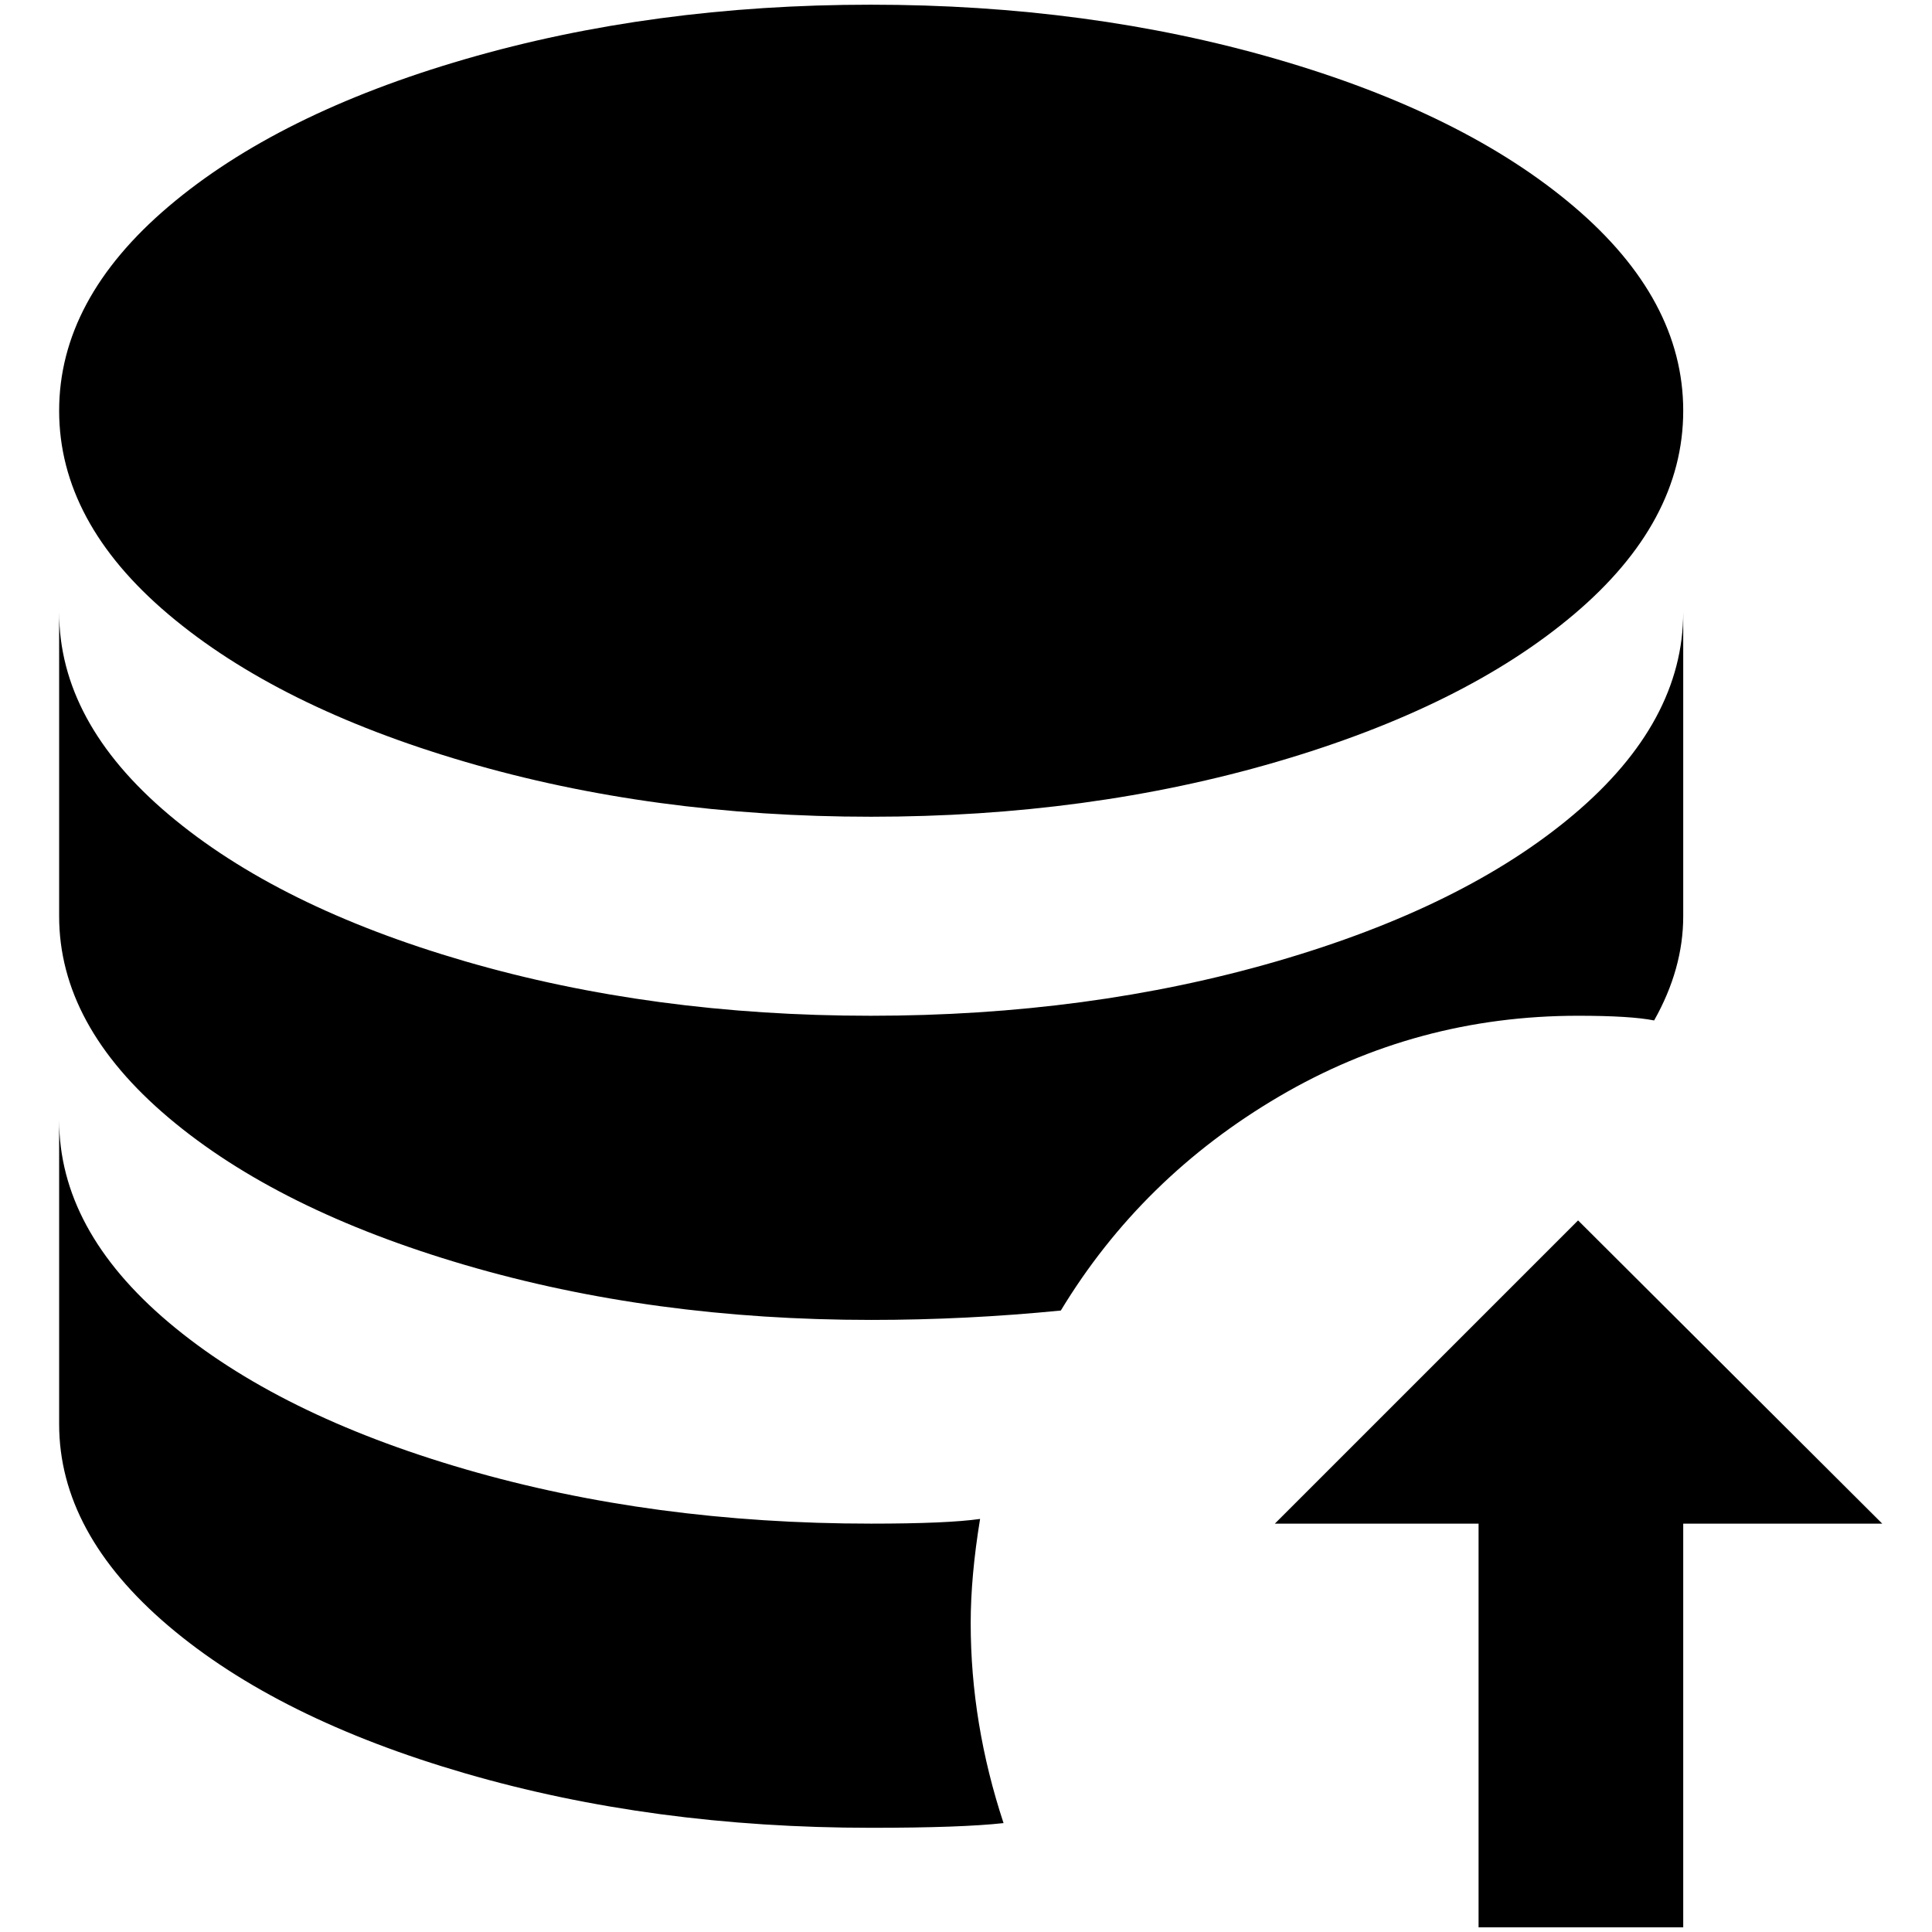 <?xml version="1.0" standalone="no"?>
<!DOCTYPE svg PUBLIC "-//W3C//DTD SVG 1.1//EN" "http://www.w3.org/Graphics/SVG/1.1/DTD/svg11.dtd" >
<svg xmlns="http://www.w3.org/2000/svg" xmlns:xlink="http://www.w3.org/1999/xlink" version="1.1" width="2048" height="2048" viewBox="-10 0 2058 2048">
   <path fill="currentColor"
d="M1671 1077q-172 0 -318.5 86t-232.5 228q-101 10 -202 10q-233 0 -432.5 -58.5t-316 -157t-116.5 -214.5v-324q0 117 116.5 215.5t316 156.5t432 58t432.5 -58t316.5 -156.5t116.5 -215.5v324q0 56 -31 111q-25 -5 -81 -5zM918 865q232 0 432 -58.5t316.5 -157
t116.5 -217t-116.5 -217.5t-316.5 -157t-432.5 -58t-432 58t-316 157t-116.5 217.5t116.5 217t316 157t432.5 58.5zM1034 1613q-35 5 -116 5q-233 0 -432.5 -58t-316 -156.5t-116.5 -215.5v324q0 116 116.5 215t316 157t432.5 58q96 0 141 -5q-35 -106 -35 -213
q0 -50 10 -111zM1671 1295l-323 323h217v430h218v-430h212z" />
</svg>
